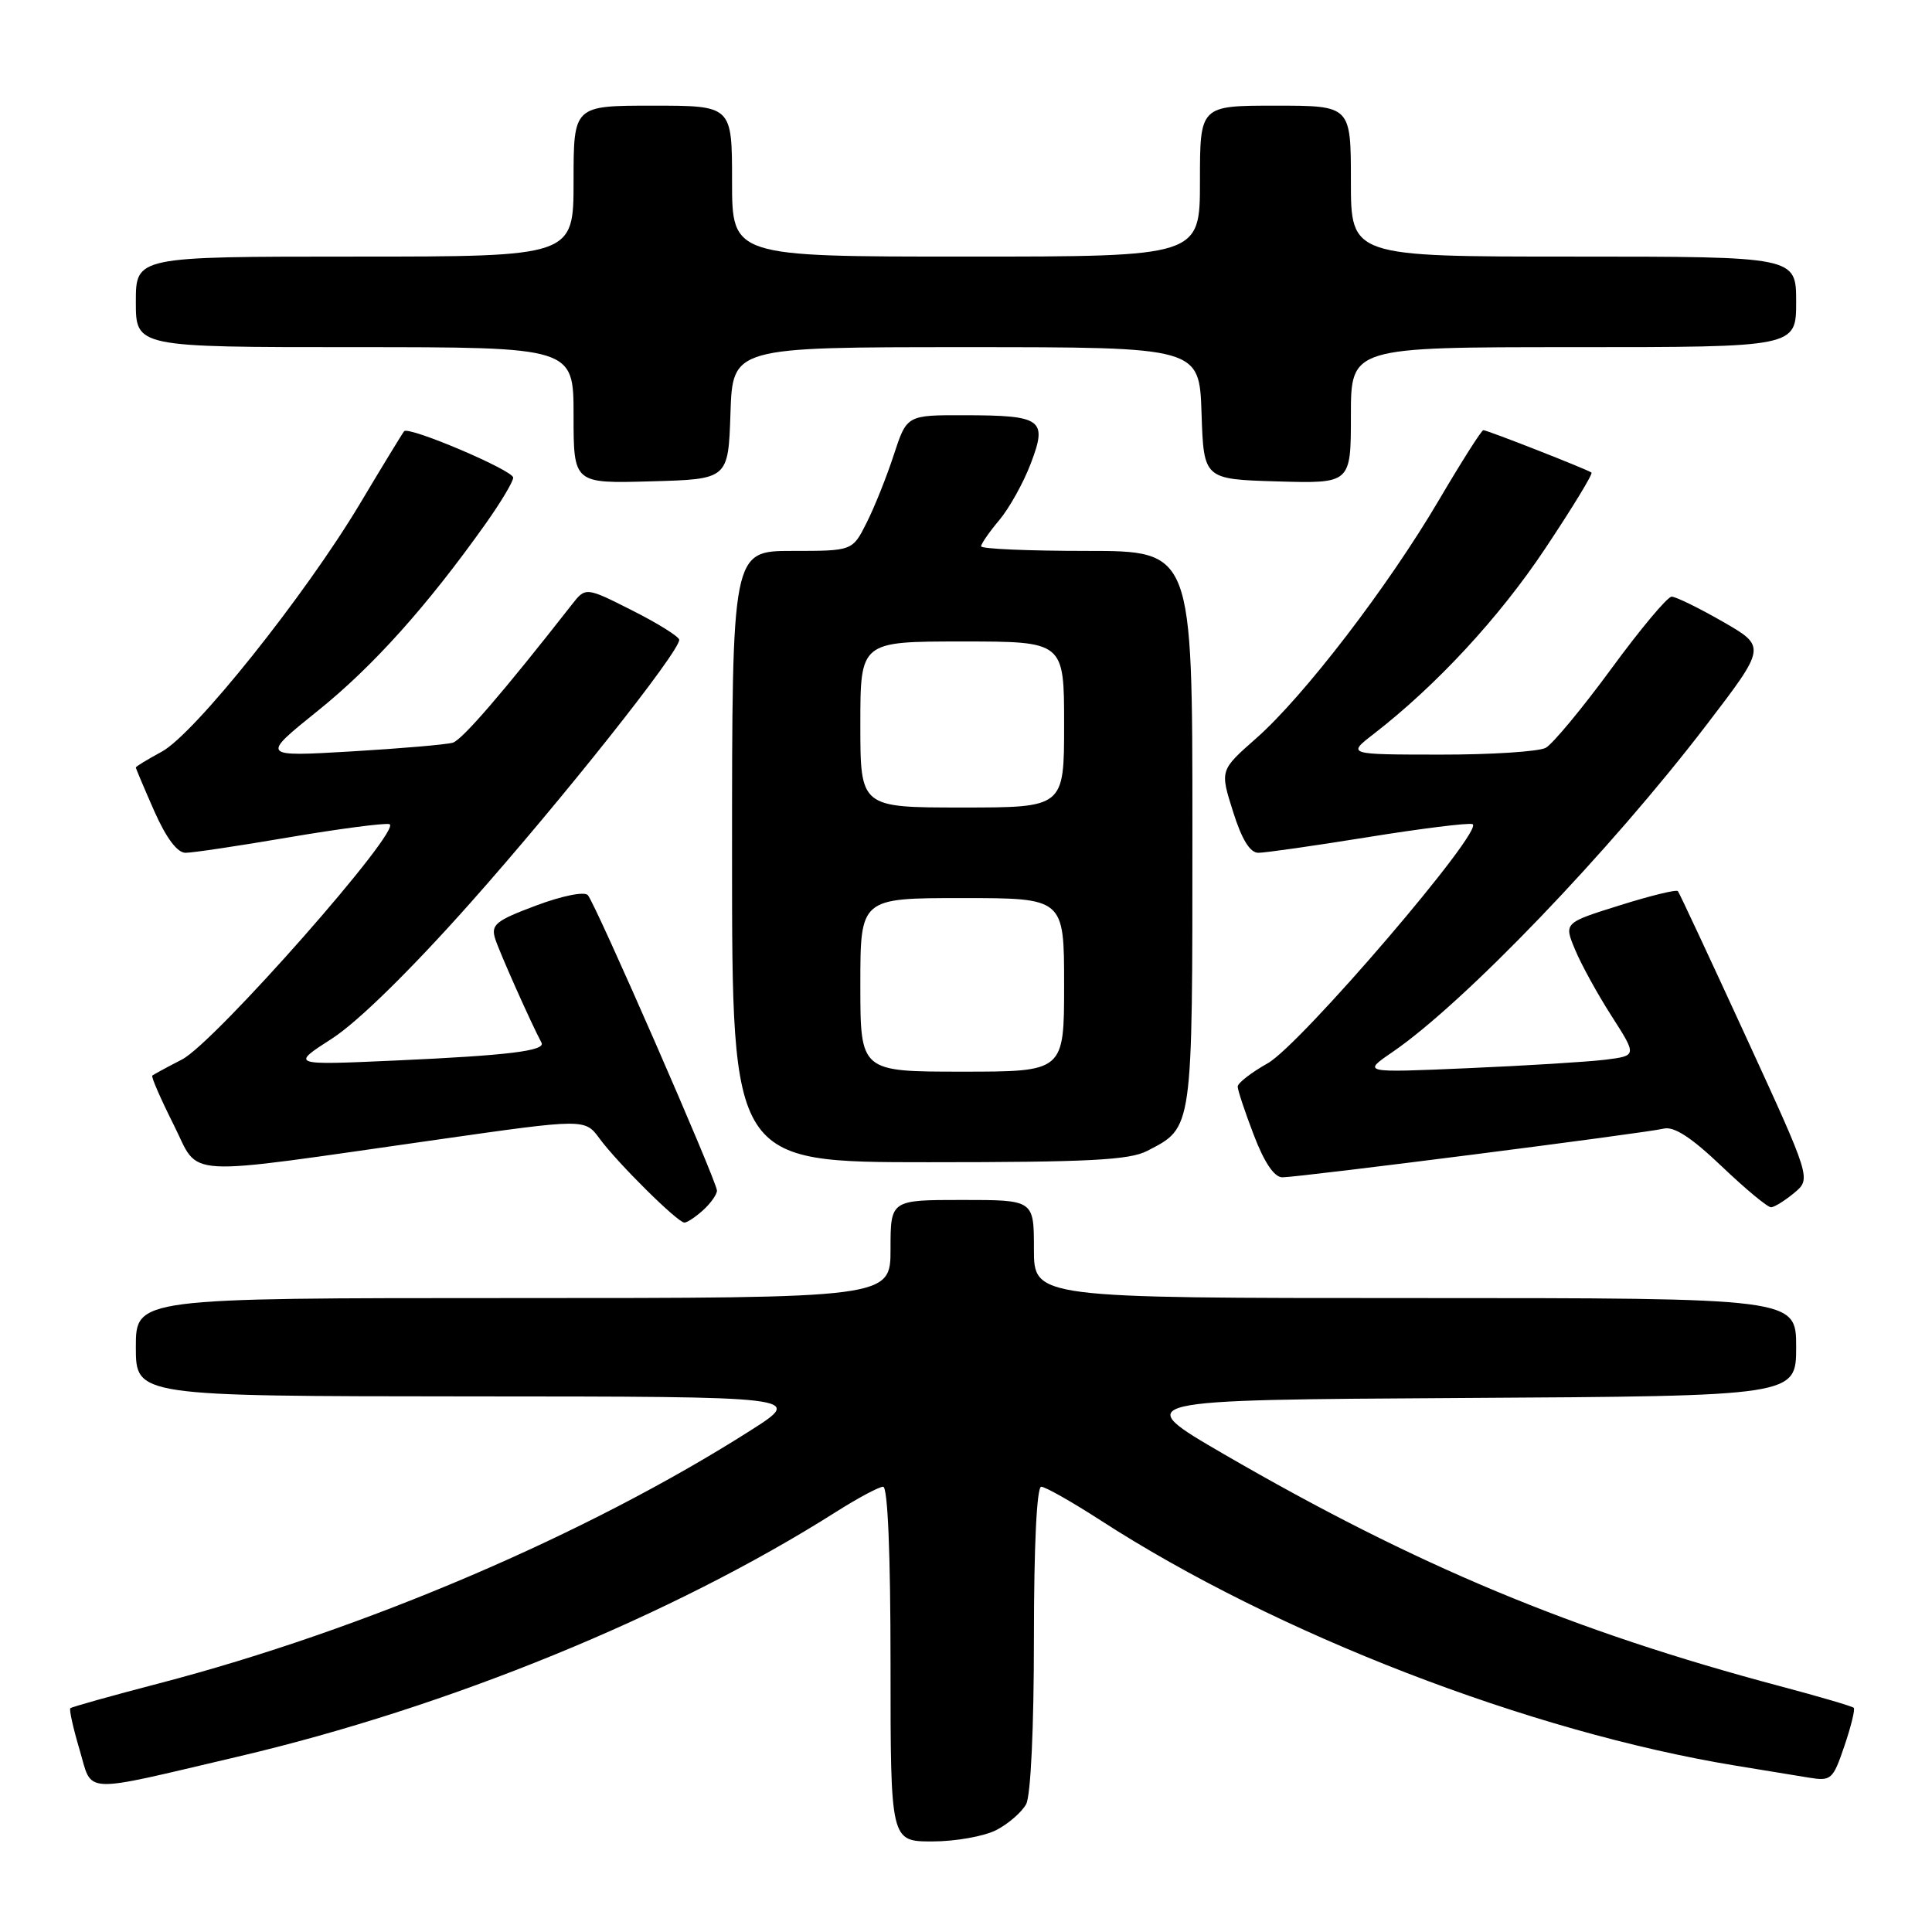 <?xml version="1.0" encoding="UTF-8" standalone="no"?>
<!DOCTYPE svg PUBLIC "-//W3C//DTD SVG 1.1//EN" "http://www.w3.org/Graphics/SVG/1.1/DTD/svg11.dtd" >
<svg xmlns="http://www.w3.org/2000/svg" xmlns:xlink="http://www.w3.org/1999/xlink" version="1.1" viewBox="0 0 256 256">
 <g >
 <path fill="currentColor"
d=" M 132.02 242.49 C 133.63 241.66 135.40 240.11 135.97 239.06 C 136.58 237.92 137.00 228.92 137.00 217.07 C 137.00 204.79 137.38 197.00 137.97 197.00 C 138.50 197.00 142.03 199.00 145.81 201.44 C 169.10 216.51 202.70 229.49 230.00 233.96 C 233.57 234.55 237.92 235.26 239.65 235.54 C 242.64 236.03 242.87 235.83 244.39 231.36 C 245.27 228.77 245.83 226.50 245.63 226.29 C 245.42 226.09 241.04 224.80 235.88 223.43 C 208.39 216.12 187.68 207.48 162.15 192.67 C 149.81 185.50 149.81 185.50 193.90 185.24 C 238.00 184.98 238.00 184.98 238.00 178.49 C 238.00 172.00 238.00 172.00 187.50 172.00 C 137.00 172.00 137.00 172.00 137.00 165.50 C 137.00 159.00 137.00 159.00 127.50 159.00 C 118.00 159.00 118.00 159.00 118.00 165.50 C 118.00 172.00 118.00 172.00 68.00 172.00 C 18.00 172.00 18.00 172.00 18.00 178.50 C 18.00 185.00 18.00 185.00 62.25 185.03 C 106.50 185.05 106.50 185.05 99.50 189.51 C 77.83 203.31 48.26 215.96 21.06 223.06 C 14.77 224.70 9.49 226.18 9.32 226.35 C 9.15 226.52 9.69 228.97 10.53 231.80 C 12.31 237.79 10.44 237.71 31.50 232.77 C 59.45 226.22 89.05 214.10 110.77 200.34 C 113.67 198.50 116.48 197.00 117.02 197.00 C 117.63 197.00 118.00 205.81 118.00 220.50 C 118.00 244.00 118.00 244.00 123.55 244.00 C 126.60 244.00 130.41 243.32 132.02 242.49 Z  M 93.17 160.35 C 94.18 159.43 95.00 158.27 95.00 157.76 C 95.00 156.56 78.94 119.80 77.89 118.61 C 77.45 118.10 74.50 118.69 71.03 119.99 C 65.69 121.99 65.03 122.52 65.61 124.38 C 66.15 126.11 70.38 135.60 71.75 138.16 C 72.33 139.24 67.32 139.85 52.50 140.52 C 38.50 141.15 38.50 141.15 44.00 137.61 C 47.41 135.41 54.37 128.59 62.30 119.67 C 74.44 106.01 90.00 86.41 90.00 84.78 C 90.00 84.37 87.21 82.62 83.80 80.90 C 77.60 77.77 77.60 77.77 75.75 80.14 C 66.70 91.70 61.26 98.02 60.00 98.41 C 59.17 98.66 53.11 99.18 46.52 99.57 C 34.55 100.27 34.55 100.27 42.14 94.16 C 49.43 88.30 56.63 80.27 64.36 69.38 C 66.36 66.56 68.00 63.82 68.00 63.29 C 68.00 62.32 54.19 56.45 53.55 57.14 C 53.37 57.34 50.72 61.67 47.68 66.77 C 40.37 78.98 25.74 97.29 21.42 99.61 C 19.54 100.63 18.00 101.56 18.00 101.70 C 18.00 101.83 19.10 104.43 20.44 107.47 C 22.02 111.04 23.49 113.00 24.58 113.00 C 25.52 113.00 31.68 112.08 38.28 110.95 C 44.87 109.83 50.87 109.04 51.59 109.20 C 53.56 109.65 28.46 138.14 24.13 140.38 C 22.13 141.41 20.36 142.37 20.18 142.52 C 20.01 142.67 21.28 145.58 22.99 148.99 C 26.61 156.15 23.20 155.95 58.00 151.00 C 77.50 148.22 77.50 148.22 79.44 150.86 C 81.82 154.10 89.79 162.00 90.69 162.00 C 91.05 162.00 92.17 161.26 93.17 160.35 Z  M 237.75 158.06 C 239.99 156.19 239.99 156.19 231.33 137.34 C 226.57 126.98 222.52 118.31 222.33 118.08 C 222.14 117.84 218.66 118.69 214.60 119.97 C 207.22 122.28 207.22 122.28 208.71 125.84 C 209.52 127.80 211.70 131.76 213.55 134.64 C 216.91 139.89 216.91 139.89 212.70 140.42 C 210.39 140.70 202.20 141.21 194.50 141.54 C 180.50 142.15 180.50 142.15 184.50 139.41 C 194.00 132.91 213.33 112.77 226.09 96.09 C 234.05 85.69 234.05 85.69 228.27 82.37 C 225.10 80.55 222.05 79.06 221.50 79.06 C 220.95 79.06 217.35 83.36 213.50 88.62 C 209.65 93.87 205.74 98.58 204.82 99.09 C 203.89 99.59 197.59 100.00 190.82 99.99 C 178.50 99.98 178.50 99.98 182.00 97.27 C 190.31 90.84 198.66 81.83 204.73 72.71 C 208.32 67.33 211.09 62.79 210.88 62.62 C 210.36 62.21 197.08 57.00 196.55 57.00 C 196.31 57.00 193.66 61.17 190.66 66.27 C 183.90 77.76 172.76 92.28 166.43 97.85 C 161.65 102.06 161.65 102.06 163.38 107.53 C 164.54 111.23 165.63 113.00 166.74 113.00 C 167.64 113.00 174.16 112.07 181.22 110.93 C 188.28 109.79 194.53 109.01 195.11 109.20 C 196.88 109.79 172.37 138.42 167.98 140.89 C 165.79 142.12 164.00 143.51 164.00 143.98 C 164.00 144.44 164.96 147.34 166.14 150.41 C 167.53 154.05 168.85 156.00 169.92 156.00 C 172.12 156.00 217.98 150.15 220.45 149.55 C 221.82 149.22 224.11 150.71 228.13 154.54 C 231.28 157.54 234.22 159.99 234.68 159.97 C 235.13 159.95 236.51 159.09 237.75 158.06 Z  M 151.99 152.51 C 158.10 149.35 158.00 150.06 158.00 109.78 C 158.00 73.00 158.00 73.00 144.00 73.00 C 136.30 73.00 130.00 72.73 130.00 72.39 C 130.00 72.06 131.08 70.50 132.40 68.93 C 133.72 67.36 135.60 64.00 136.57 61.45 C 138.82 55.56 138.11 55.04 127.83 55.02 C 120.16 55.00 120.16 55.00 118.44 60.25 C 117.50 63.14 115.88 67.19 114.84 69.25 C 112.96 73.00 112.96 73.00 104.98 73.00 C 97.00 73.00 97.00 73.00 97.00 113.50 C 97.00 154.00 97.00 154.00 123.05 154.00 C 144.20 154.00 149.64 153.72 151.99 152.51 Z  M 96.79 54.75 C 97.08 46.00 97.08 46.00 128.00 46.00 C 158.92 46.00 158.92 46.00 159.21 54.75 C 159.50 63.50 159.50 63.50 169.25 63.79 C 179.00 64.07 179.00 64.07 179.00 55.04 C 179.00 46.00 179.00 46.00 208.50 46.00 C 238.00 46.00 238.00 46.00 238.00 40.00 C 238.00 34.00 238.00 34.00 208.50 34.00 C 179.00 34.00 179.00 34.00 179.00 24.00 C 179.00 14.00 179.00 14.00 169.00 14.00 C 159.00 14.00 159.00 14.00 159.00 24.00 C 159.00 34.00 159.00 34.00 128.00 34.00 C 97.00 34.00 97.00 34.00 97.00 24.00 C 97.00 14.00 97.00 14.00 86.50 14.00 C 76.00 14.00 76.00 14.00 76.00 24.00 C 76.00 34.00 76.00 34.00 47.00 34.00 C 18.00 34.00 18.00 34.00 18.00 40.00 C 18.00 46.00 18.00 46.00 47.00 46.00 C 76.00 46.00 76.00 46.00 76.00 55.03 C 76.00 64.07 76.00 64.07 86.25 63.78 C 96.50 63.50 96.50 63.50 96.79 54.75 Z  M 114.00 130.50 C 114.00 119.00 114.00 119.00 127.50 119.00 C 141.00 119.00 141.00 119.00 141.00 130.50 C 141.00 142.00 141.00 142.00 127.50 142.00 C 114.00 142.00 114.00 142.00 114.00 130.50 Z  M 114.00 96.00 C 114.00 85.00 114.00 85.00 127.50 85.00 C 141.00 85.00 141.00 85.00 141.00 96.00 C 141.00 107.00 141.00 107.00 127.50 107.00 C 114.00 107.00 114.00 107.00 114.00 96.00 Z "/>
</g>
</svg>